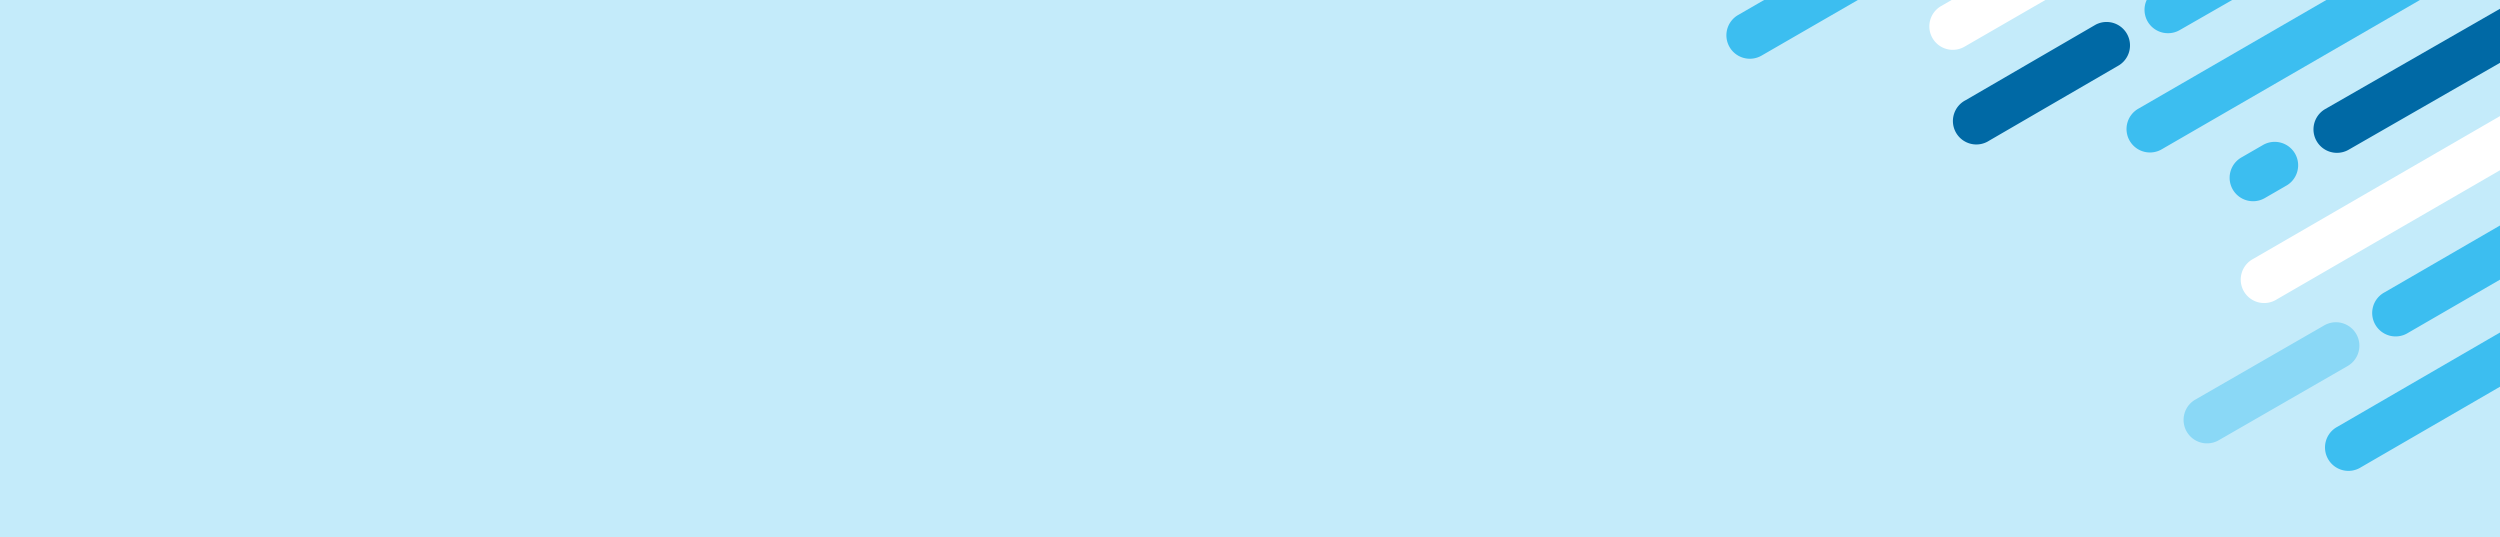 <svg id="outline" xmlns="http://www.w3.org/2000/svg" viewBox="0 0 1280 275"><defs><style>.cls-1{fill:#c4ebfa;}.cls-2{fill:#3cbef0;}.cls-3{fill:#0069a5;}.cls-4{fill:#fff;}.cls-5{fill:#8ad8f6;}</style></defs><title>illustration-search</title><rect class="cls-1" width="1280" height="275"/><path class="cls-2" d="M1095.12,55.49a12,12,0,1,0,12,20.77L1239,0h-47.94Z"/><path class="cls-3" d="M1190.52,55.83a12,12,0,0,0,12,20.82L1280,32.16V4.49Z"/><path class="cls-4" d="M1153.59,132.58a12,12,0,1,0,12,20.77L1280,87.16V59.43Z"/><path class="cls-2" d="M1221,149.62a12,12,0,1,0,12,20.76l47-27.2V115.45Z"/><path class="cls-2" d="M1099.59,11A12,12,0,0,0,1110,17a11.91,11.91,0,0,0,6-1.59L1142.88,0H1099.1A12,12,0,0,0,1099.59,11Z"/><path class="cls-2" d="M1158.84,74.13l-11.27,6.5a12,12,0,1,0,12,20.79l11.27-6.51a12,12,0,0,0-12-20.78Z"/><path class="cls-4" d="M989.43,19.51a12,12,0,0,0,16.39,4.4L1047.23,0h-48l-5.41,3.12A12,12,0,0,0,989.43,19.51Z"/><path class="cls-2" d="M885.53,24.08a12,12,0,0,0,16.39,4.39L951.23,0h-48L889.92,7.68A12,12,0,0,0,885.53,24.08Z"/><path class="cls-3" d="M1073,12.62l-66.54,38.65A12,12,0,1,0,1018.48,72L1085,33.38A12,12,0,0,0,1073,12.62Z"/><path class="cls-2" d="M1196.84,218.46a12,12,0,1,0,12,20.76L1280,198V170.24Z"/><path class="cls-5" d="M1190,166.6l-66,38a12,12,0,0,0,12,20.8l66-38a12,12,0,1,0-12-20.8Z"/></svg>
